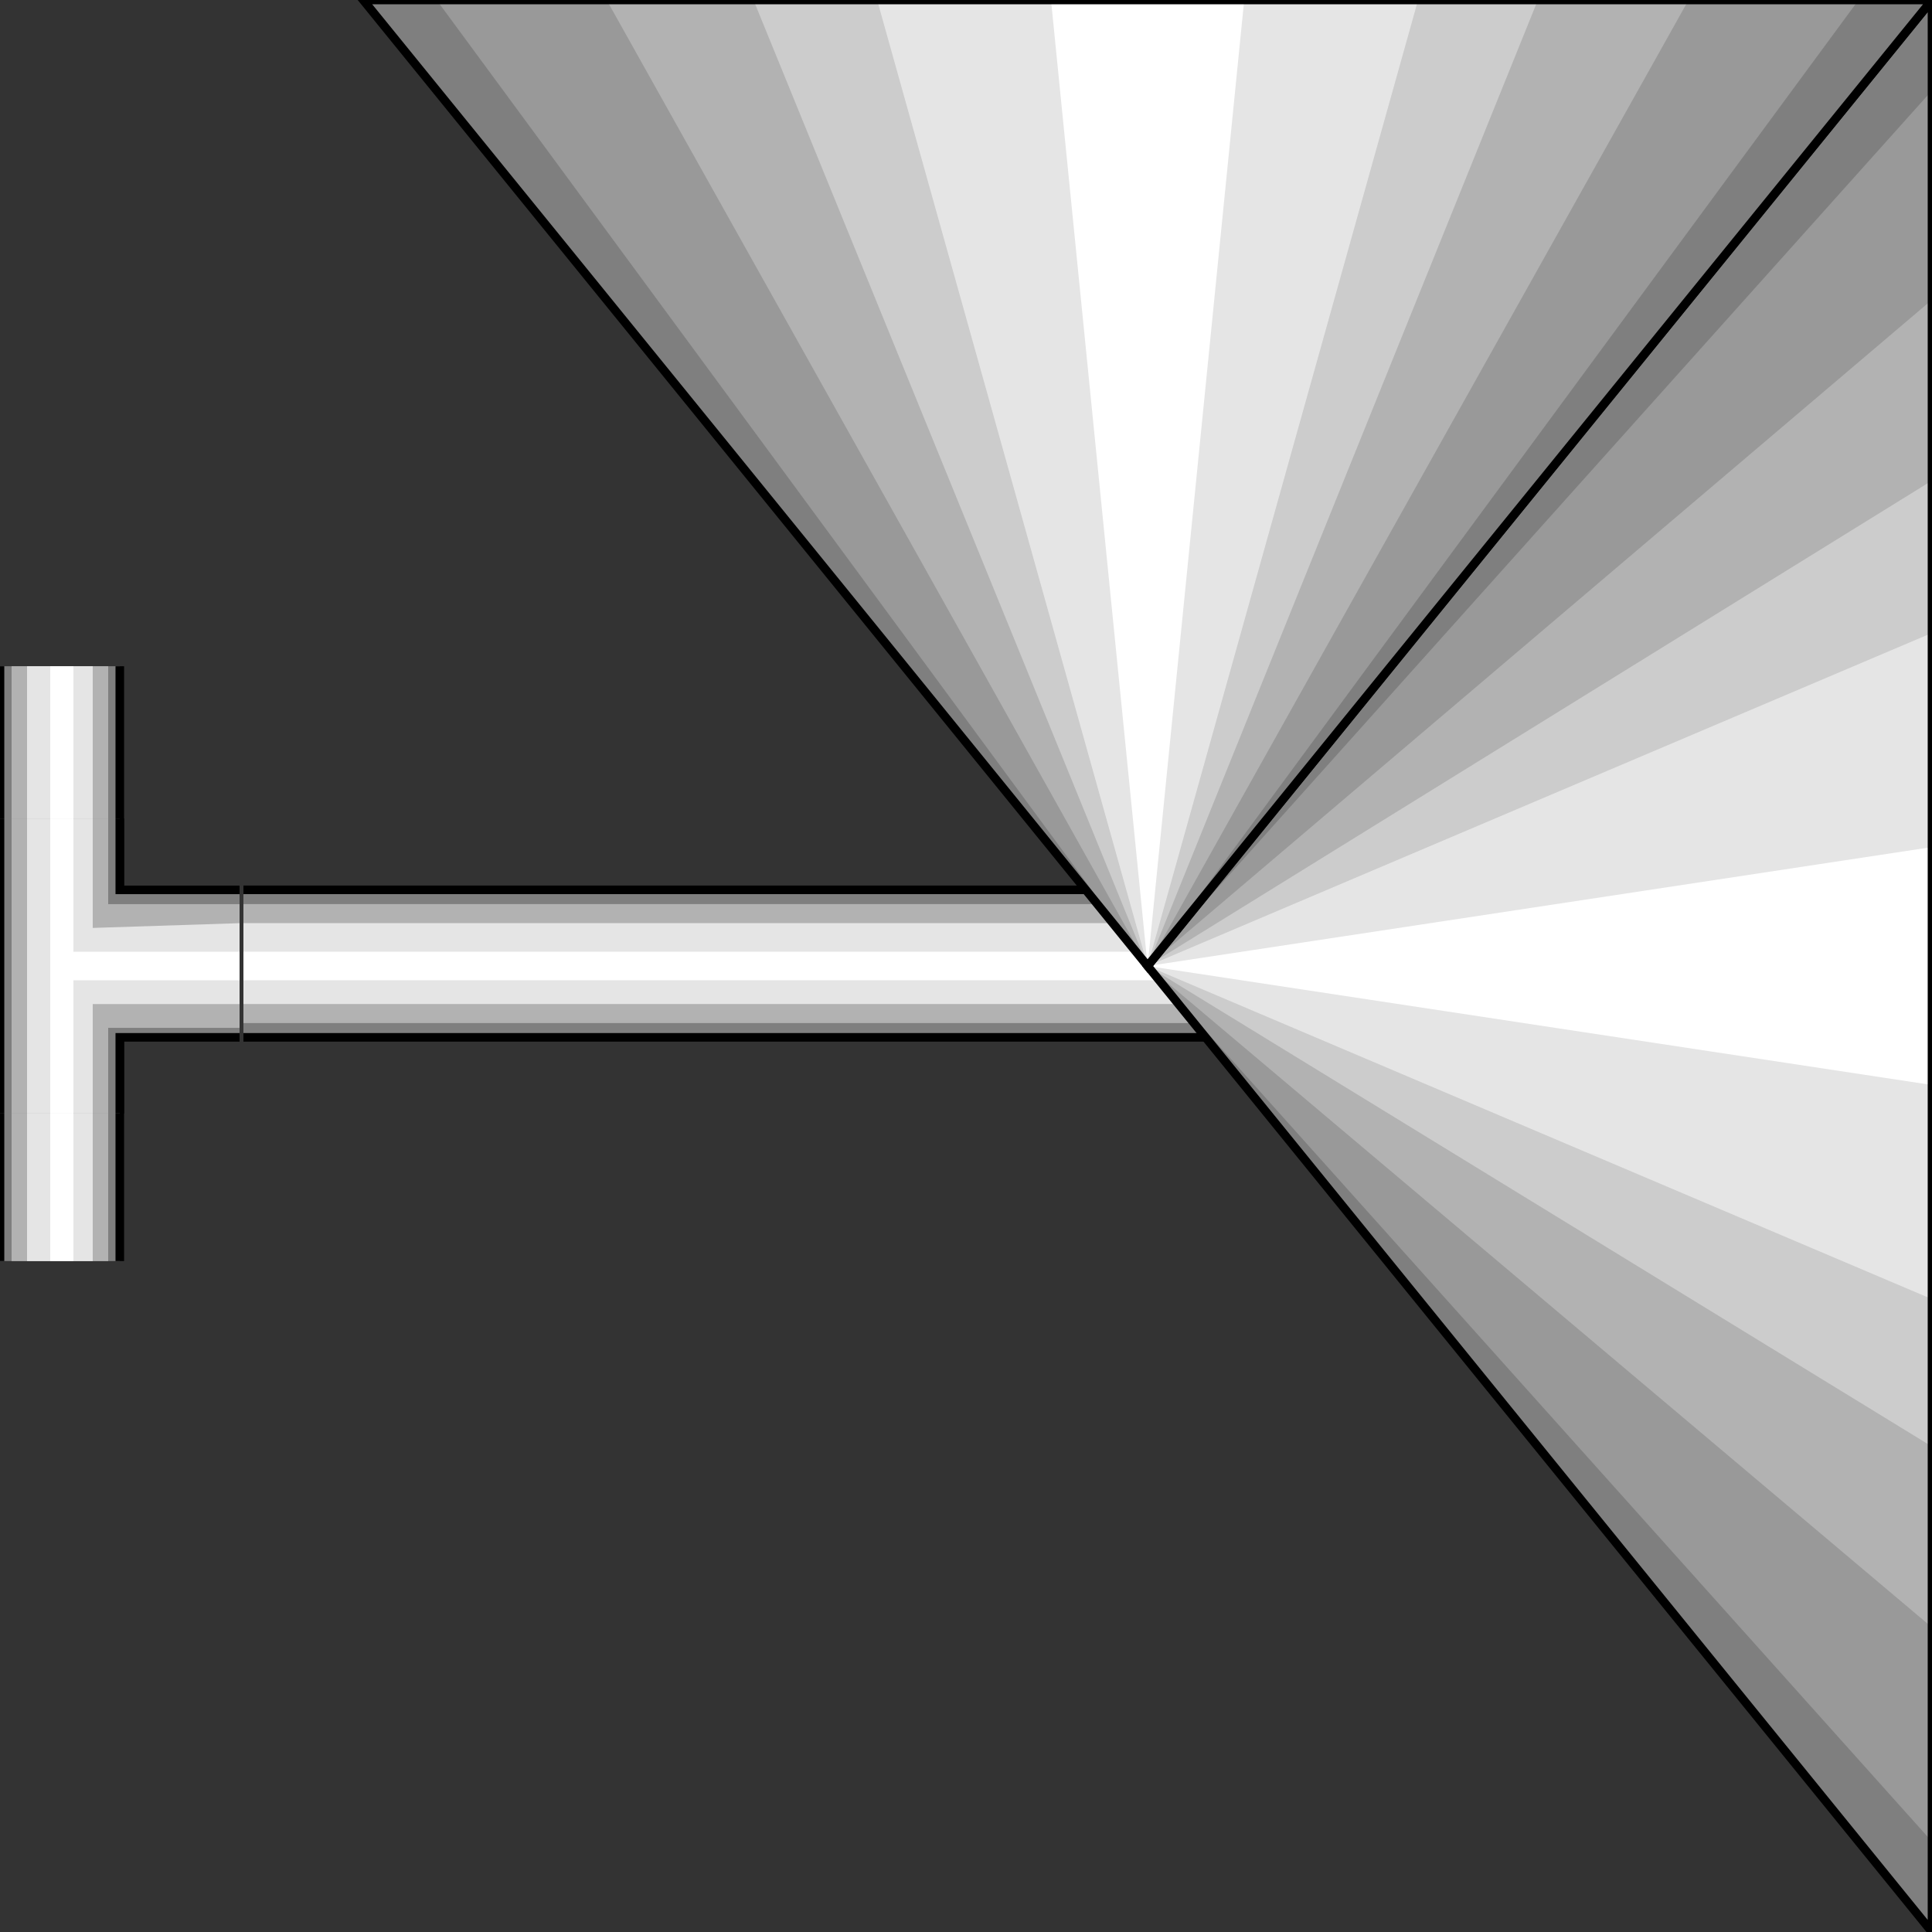 <svg width="150" height="150" viewBox="0 0 150 150" fill="none" xmlns="http://www.w3.org/2000/svg">
<rect x="0" y="0" width="150" height="150" fill="#333333" stroke="none"/>
<g clip-path="url(#clip0_2122_160908)">
<path d="M9.3 97.909H0V51.727H9.3V97.909Z" fill="#7F7F7F"/>
<path d="M8.4 97.909H0.9V51.727H8.4V97.909Z" fill="#B2B2B2"/>
<path d="M7.2 97.909H2.1V51.727H7.2V97.909Z" fill="#E5E5E5"/>
<path d="M5.7 97.909H3.9V51.727H5.7V97.909Z" fill="white"/>
<path d="M0 97.909V51.727" stroke="black" stroke-width="0.666"/>
<path d="M9.301 97.909V51.727" stroke="black" stroke-width="0.666"/>
<path d="M9.3 86.453H0V63.547H9.3V69.089H18.6V80.542H9.3V86.453Z" fill="#7F7F7F"/>
<path d="M8.4 86.453H0.9V70.197V63.547H8.4V70.197H18.6V79.803H8.4V86.453Z" fill="#B2B2B2"/>
<path d="M7.2 86.453H2.1V71.675V63.547H7.2V72.044L18.6 71.675V77.956H7.2V86.453Z" fill="#E5E5E5"/>
<path d="M5.7 86.453H3.9V73.892V63.547H5.7V73.892H18.6V76.109H5.7V86.453Z" fill="white"/>
<path d="M9.301 86.45V80.539H18.601" stroke="black" stroke-width="0.666"/>
<path d="M18.601 69.089H9.301V63.547" stroke="black" stroke-width="0.666"/>
<path d="M0 63.547V69.089V86.453" stroke="black" stroke-width="0.666"/>
<path d="M93.9 69.086V80.539H18.9V69.086H93.9Z" fill="#7F7F7F"/>
<path d="M93.9 70.195V79.432H18.9V70.195H93.9Z" fill="#B2B2B2"/>
<path d="M93.9 71.672V77.953H18.9V71.672H93.9Z" fill="#E5E5E5"/>
<path d="M93.9 73.891V76.107H18.9V73.891H93.9Z" fill="white"/>
<path d="M93.9 80.539H18.9" stroke="black" stroke-width="0.666"/>
<path d="M93.9 69.086H18.9" stroke="black" stroke-width="0.666"/>
<path d="M150 150L89.1 75L150 0V150Z" fill="#7F7F7F"/>
<path d="M150 142.984L89.1 75.004L150 7.023V142.984Z" fill="#999999"/>
<path d="M150 126.352L89.1 74.998L150 23.273V126.352Z" fill="#B2B2B2"/>
<path d="M150 112.312L89.1 74.997L150 37.312V112.312Z" fill="#CCCCCC"/>
<path d="M150 100.865L89.1 75.003L150 49.141V100.865Z" fill="#E5E5E5"/>
<path d="M150 84.239L89.1 75.002L150 65.766V84.239Z" fill="white"/>
<path d="M150 150L89.1 75L150 0V150Z" stroke="black" stroke-width="0.666"/>
<path d="M28.199 0L89.099 75L149.999 0H28.199Z" fill="#7F7F7F"/>
<path d="M33.9 0L89.1 75L144.3 0H33.9Z" fill="#999999"/>
<path d="M47.1 0L89.1 75L131.1 0H47.1Z" fill="#B2B2B2"/>
<path d="M58.5 0L89.1 75L119.4 0H58.5Z" fill="#CCCCCC"/>
<path d="M68.1 0L89.1 75L110.1 0H68.1Z" fill="#E5E5E5"/>
<path d="M81.6 0L89.1 75L96.6 0H81.6Z" fill="white"/>
<path d="M28.199 0L89.099 75L149.999 0H28.199Z" stroke="black" stroke-width="0.666"/>
</g>
<defs>
<clipPath id="clip0_2122_160908">
<rect width="150" height="150" fill="white"/>
</clipPath>
</defs>
</svg>
